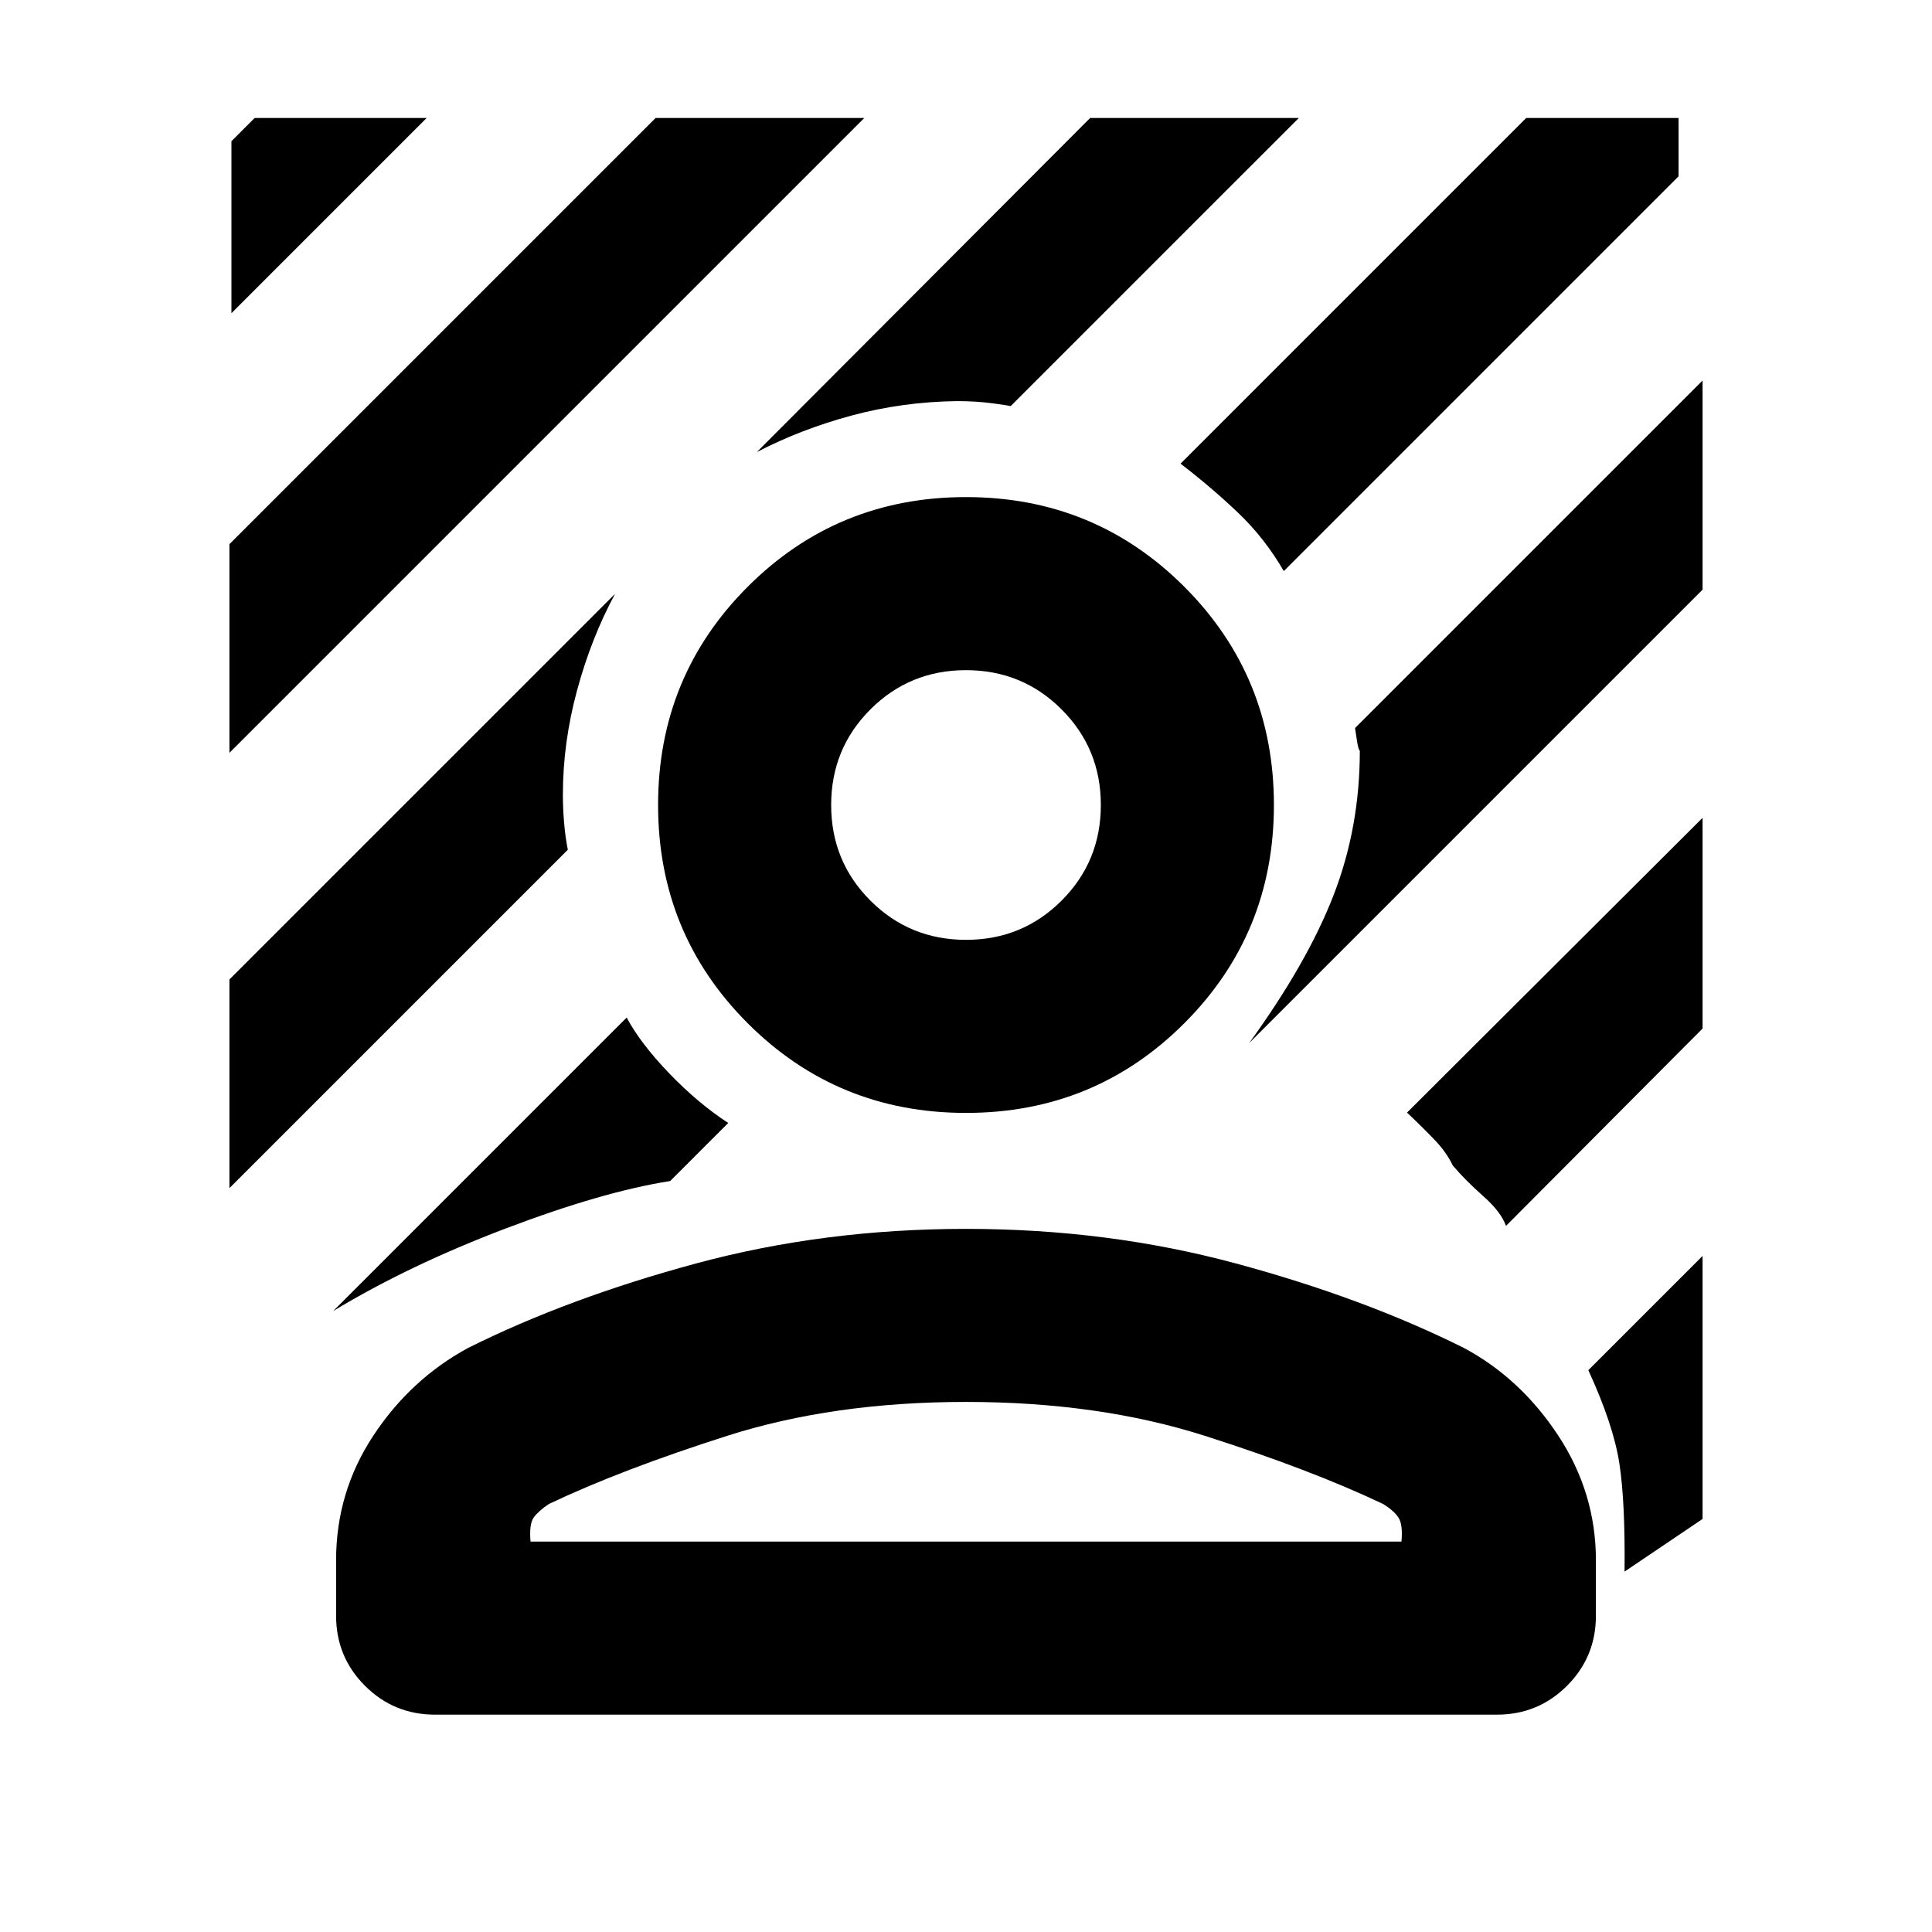 <svg xmlns="http://www.w3.org/2000/svg" height="24" viewBox="0 -960 960 960" width="24"><path d="M114-585.92v-103.69l211.77-211.77h103.69L114-585.92Zm1-218.46v-85.46l11.54-11.54H212l-97 97Zm522.92 128.15q-9.46-16.31-22.54-28.81-13.07-12.5-28.77-24.57l171.77-171.77h75.69v29L637.92-676.23ZM165.54-308.54l145.85-145.85q6.84 12.85 21.11 27.7 14.27 14.84 29.35 24.69L333-373.15q-33.39 5.23-81.62 23.54-48.23 18.3-85.84 41.07Zm455.15-133.15q29-40 42-73.62 13-33.62 13-71.62-.77-.61-1.46-5.26-.69-4.66-.92-6.04L846-770.92V-667L620.69-441.69ZM376.08-735.38l165.61-166h103.69L502.23-758.23q-.77-.23-8.92-1.35-8.16-1.11-17.93-1.11-27 .38-52.15 7.15-25.15 6.77-47.15 18.16ZM114-369.62v-103.69l191.62-191.61q-11.77 21.77-18.85 47.84-7.08 26.08-7.08 52.08 0 6.77.62 13.92.61 7.16 1.84 13.31L114-369.62Zm693.23 190.54q.38-34.54-2.58-53.77-2.96-19.23-15.42-46.31L846-335.93v130.69l-38.77 26.16Zm-58.92-171.77q-2.39-6.92-11.35-14.85-8.96-7.92-15.11-15.23-3-6.3-8.47-12.11-5.46-5.81-14.23-14.12L846-553.62v104.69l-97.69 98.08ZM480-407q-63.92 0-108.46-44.54Q327-496.08 327-560q0-63.92 44.54-108.46Q416.08-713 480-713q63.92 0 108.46 44.54Q633-623.92 633-560q0 63.92-44.54 108.46Q543.92-407 480-407Zm0-86q28 0 47.5-19.5T547-560q0-28-19.5-47.5T480-627q-28 0-47.5 19.5T413-560q0 28 19.5 47.5T480-493ZM167-157.16v-27.53q0-33.93 18.54-62 18.54-28.08 47.08-43.54 49.84-24.85 113.38-42 63.54-17.15 134-17.15 70.46 0 134 17.15 63.54 17.15 113.38 42 28.16 15.08 46.89 43.54t18.73 62v27.53q0 20.47-14.35 34.81Q764.31-108 743.84-108H216.16q-20.47 0-34.81-14.35Q167-136.69 167-157.16ZM263.62-194h432.76q.77-8.46-1.5-11.92-2.26-3.47-7.65-6.77-35.77-17-88.54-33.85T480-263.39q-65.92 0-118.69 16.85-52.77 16.85-88.54 33.85-5 3.3-7.46 6.57-2.46 3.27-1.69 12.12ZM480-194Zm0-366Z"/></svg>